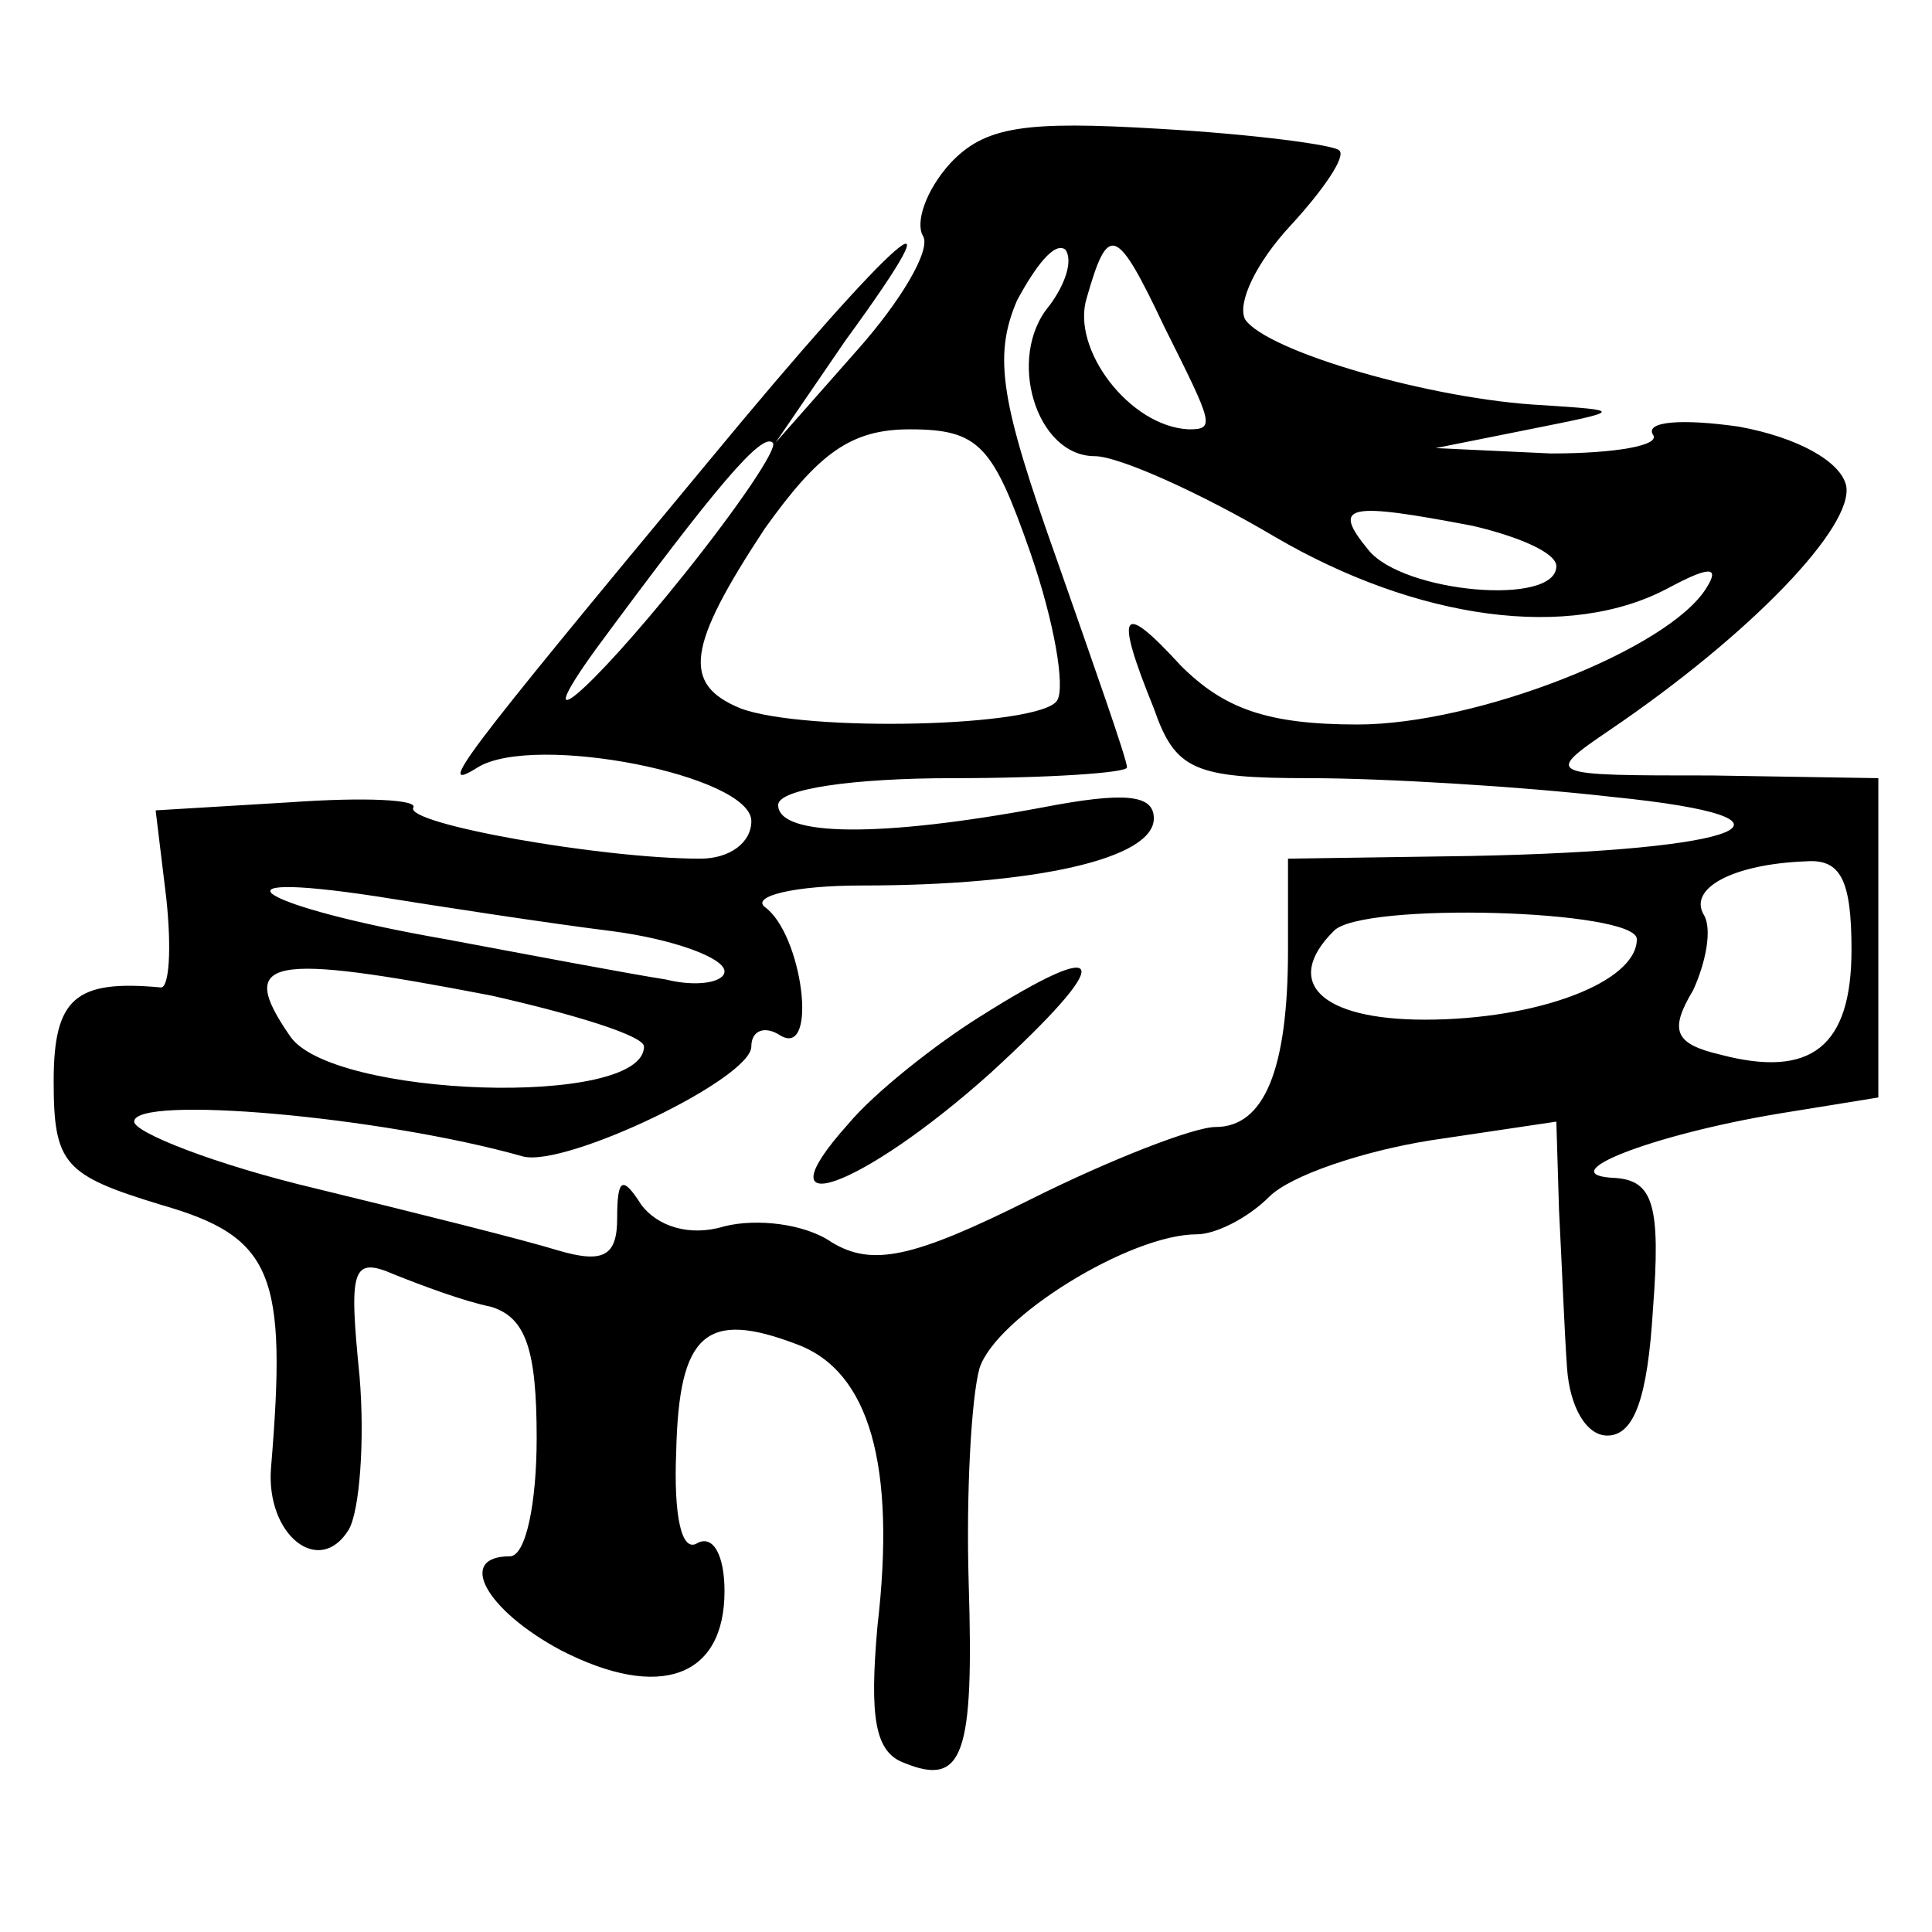 <?xml version="1.0" standalone="no"?>
<!DOCTYPE svg PUBLIC "-//W3C//DTD SVG 20010904//EN"
 "http://www.w3.org/TR/2001/REC-SVG-20010904/DTD/svg10.dtd">
<svg version="1.0" xmlns="http://www.w3.org/2000/svg"
 width="72pt" height="72pt" viewBox="0 0 72 72"
 preserveAspectRatio="xMidYMid meet">
<g transform="translate(0,72) scale(0.1,-0.1)"
fill="#000000" stroke="none">
<path d="M354 659 c-9 -10 -13 -22 -10 -27 3 -5 -8 -24 -25 -43 l-30 -34 26
38 c46 63 20 41 -51 -45 -93 -112 -102 -124 -86 -114 21 13 102 -3 102 -20 0
-8 -8 -14 -19 -14 -37 0 -110 13 -107 19 2 3 -18 4 -46 2 l-50 -3 4 -33 c2
-19 1 -33 -2 -33 -32 3 -40 -4 -40 -35 0 -31 4 -35 40 -46 42 -12 47 -26 41
-98 -2 -25 18 -41 29 -23 4 7 6 33 4 57 -4 40 -3 45 13 38 10 -4 26 -10 36
-12 13 -4 17 -16 17 -49 0 -24 -4 -44 -10 -44 -20 0 -9 -20 19 -35 37 -19 61
-10 61 22 0 13 -4 21 -10 18 -6 -4 -9 10 -8 34 1 44 11 53 45 40 27 -10 37
-45 30 -105 -3 -34 -1 -47 10 -51 22 -9 26 3 24 67 -1 34 1 69 4 80 6 19 56
50 81 50 7 0 19 6 27 14 8 8 35 17 60 21 l47 7 1 -33 c1 -19 2 -45 3 -59 1
-14 7 -25 15 -25 10 0 15 14 17 47 3 39 0 48 -14 49 -25 1 13 16 61 24 l37 6
0 59 0 60 -62 1 c-62 0 -63 0 -38 17 53 36 91 76 88 91 -2 9 -18 18 -40 22
-21 3 -35 2 -32 -3 3 -4 -14 -7 -38 -7 l-43 2 35 7 c35 7 35 7 5 9 -41 2 -103
20 -111 32 -3 6 4 21 17 35 12 13 21 26 18 28 -2 2 -32 6 -67 8 -50 3 -65 1
-78 -13z m37 -53 c-16 -19 -5 -56 17 -56 9 0 40 -14 67 -30 53 -31 110 -39
147 -19 15 8 19 8 14 0 -14 -23 -86 -51 -130 -51 -34 0 -50 6 -66 22 -22 24
-25 21 -10 -16 8 -23 15 -26 58 -26 27 0 78 -3 113 -7 79 -8 50 -20 -53 -22
l-68 -1 0 -34 c0 -45 -9 -66 -27 -66 -8 0 -39 -12 -69 -27 -44 -22 -59 -25
-74 -16 -10 7 -28 9 -40 6 -13 -4 -25 0 -31 8 -7 11 -9 10 -9 -5 0 -14 -5 -17
-22 -12 -13 4 -53 14 -90 23 -38 9 -68 21 -68 25 0 10 92 2 145 -13 16 -4 85
29 85 41 0 6 5 8 11 4 14 -8 8 38 -6 48 -5 4 11 8 36 8 65 0 109 10 109 25 0
9 -11 10 -42 4 -59 -11 -98 -11 -98 1 0 6 28 10 65 10 36 0 65 2 65 4 0 3 -12
37 -26 77 -21 59 -24 76 -15 97 7 13 14 22 18 19 3 -4 0 -13 -6 -21z m43 -8
c18 -36 19 -38 9 -38 -22 1 -44 30 -38 49 8 28 11 27 29 -11z m-179 -92 c-36
-45 -59 -64 -33 -28 45 61 62 81 66 77 2 -2 -13 -24 -33 -49z m129 8 c9 -26
13 -50 10 -55 -6 -10 -94 -12 -118 -3 -22 9 -20 23 9 67 20 28 32 37 54 37 26
0 31 -6 45 -46z m165 10 c17 -4 31 -10 31 -15 0 -15 -57 -10 -70 6 -14 17 -8
18 39 9z m141 -158 c0 -36 -15 -48 -49 -39 -17 4 -19 9 -10 24 5 11 7 23 4 28
-6 10 11 19 38 20 13 1 17 -7 17 -33z m-462 7 c23 -3 42 -10 42 -15 0 -4 -10
-6 -22 -3 -13 2 -50 9 -82 15 -69 12 -92 26 -26 16 25 -4 64 -10 88 -13z m382
-3 c0 -16 -37 -30 -79 -30 -39 0 -53 14 -34 33 10 11 113 8 113 -3z m-427 -21
c31 -7 57 -15 57 -19 0 -23 -117 -19 -132 4 -20 29 -8 31 75 15z"/>
<path d="M365 341 c-16 -10 -39 -28 -49 -40 -34 -38 5 -24 53 19 47 43 45 52
-4 21z"/>
</g>
</svg>
